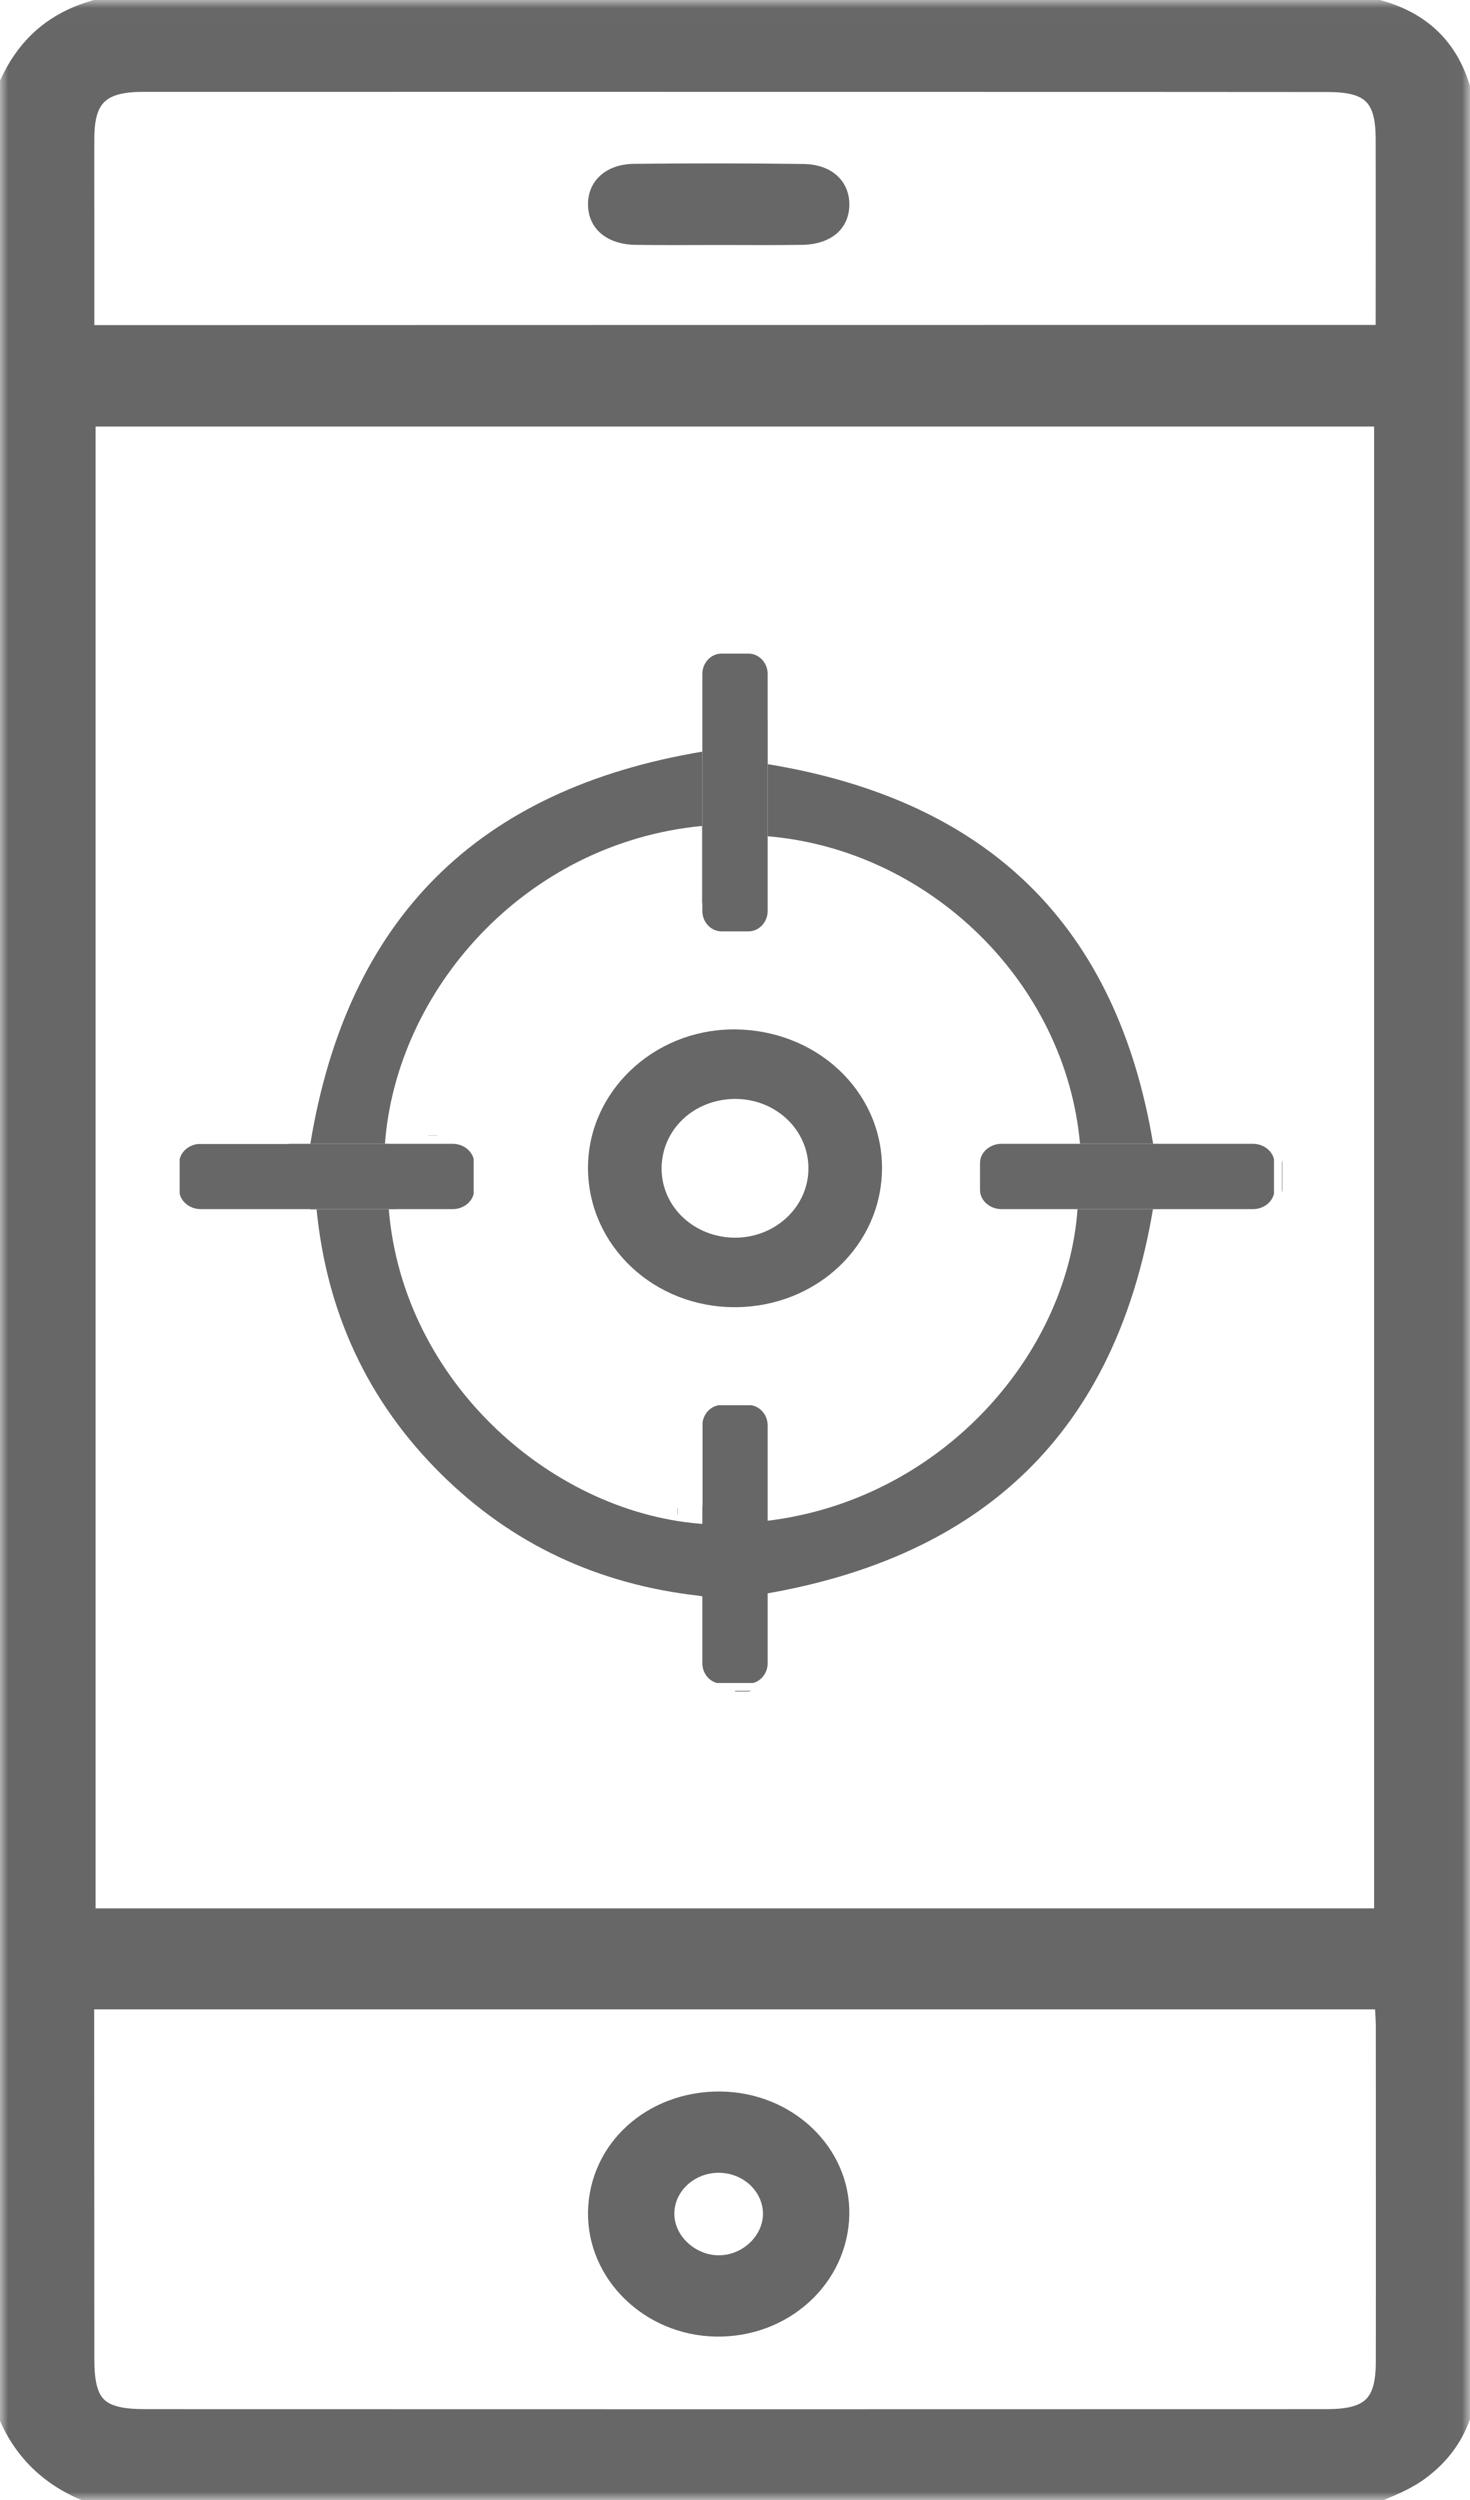<?xml version="1.0" encoding="UTF-8"?>
<svg width="90px" height="153px" viewBox="0 0 90 153" version="1.1" xmlns="http://www.w3.org/2000/svg" xmlns:xlink="http://www.w3.org/1999/xlink">
    <!-- Generator: Sketch 52.6 (67491) - http://www.bohemiancoding.com/sketch -->
    <title>Group 48</title>
    <desc>Created with Sketch.</desc>
    <defs>
        <polygon id="path-1" points="0 0.009 89.985 0.009 89.985 153 0 153"></polygon>
    </defs>
    <g id="Welcome" stroke="none" stroke-width="1" fill="none" fill-rule="evenodd">
        <g id="Corporate-Acceleration" transform="translate(-709, -3928)">
            <g id="Group-6" transform="translate(122, 3851)">
                <g id="Group-48" transform="translate(587, 77)">
                    <path d="M78.513,71.218 C78.513,71.143 78.504,71.07 78.487,71 L78.487,73 C78.504,72.93 78.513,72.857 78.513,72.782 L78.513,71.218 Z" id="Fill-1" fill="#676767"></path>
                    <path d="M26.228,69.506 L26.773,69.506 C26.774,69.502 26.774,69.498 26.775,69.494 L26.225,69.494 L26.228,69.506 Z" id="Fill-3" fill="#676767"></path>
                    <path d="M42.977,50.548 L42.977,55.275 C42.985,55.274 42.992,55.272 43,55.271 L43,46 C29.21,48.306 21.266,56.237 19,70 L23.814,70 L23.814,69.989 L23.569,69.989 C24.272,60.632 32.081,51.601 42.977,50.548" id="Fill-5" fill="#676767"></path>
                    <path d="M65.758,74 L65.758,74.003 L65.97,74.003 C65.332,83.1 57.313,92.145 46.322,93.142 L46.246,92.776 C46.232,92.781 46.14,92.79 46.125,92.794 L46.168,98 C46.177,97.999 45.99,97.65 46,97.649 L46.425,97.61 C60.312,95.351 68.311,87.531 70.59,74.003 L71,74.003 L71,74 L65.758,74 Z" id="Fill-7" fill="#676767"></path>
                    <path d="M70.6,69.995 C68.375,56.682 60.567,48.996 47.007,46.767 L47.007,44.003 C47.005,44.002 47.002,44.001 47,44 L47,51.179 C56.885,52.011 65.239,60.102 66.123,70 L71,70 L71,69.995 L70.6,69.995 Z" id="Fill-9" fill="#676767"></path>
                    <path d="M43.367,97.786 C44.082,98.006 44.321,98.375 43.393,96.978 L43.248,93.28 C33.952,92.732 24.683,84.671 23.804,74.014 L24.281,74.014 C24.281,74.009 24.281,74.005 24.281,74 L19.002,74 C19.001,74.008 19,74.014 19,74.022 L19.383,74.022 C20.004,80.311 22.489,85.722 26.966,90.171 C31.333,94.511 36.624,96.962 42.776,97.658 C43.02,97.695 43.333,97.775 43.367,97.786" id="Fill-11" fill="#676767"></path>
                    <path d="M49.496,71.503 C49.497,73.844 47.487,75.745 45.011,75.746 C42.515,75.747 40.511,73.868 40.506,71.526 C40.501,69.136 42.493,67.254 45.021,67.255 C47.504,67.258 49.495,69.149 49.496,71.503 M36,71.517 C36.029,76.251 40.051,80.028 45.035,80 C50.035,79.971 54.017,76.174 54,71.448 C53.983,66.72 49.926,62.969 44.864,63 C39.964,63.031 35.973,66.867 36,71.517" id="Fill-13" fill="#676767"></path>
                    <path d="M44,87.494 C44.001,87.499 44.003,87.504 44.005,87.508 L46,87.508 C45.939,87.499 45.879,87.492 45.815,87.492 L44.049,87.492 C44.032,87.492 44.016,87.493 44,87.494" id="Fill-15" fill="#676767"></path>
                    <path d="M45.01,103.479 C45.007,103.494 45.003,103.507 45,103.521 L45.783,103.521 C45.858,103.521 45.93,103.505 46,103.479 L45.01,103.479 Z" id="Fill-17" fill="#676767"></path>
                    <path d="M41.492,92.298 L41.492,92.703 C41.498,92.704 41.502,92.704 41.508,92.704 L41.508,92.296 C41.502,92.297 41.498,92.297 41.492,92.298" id="Fill-19" fill="#676767"></path>
                    <path d="M47,101.788 L47,87.237 C47,86.611 46.561,86.09 45.993,86 L44.007,86 C43.494,86.08 43.087,86.514 43.013,87.06 L43.013,92.168 C43.009,92.168 43.004,92.168 43,92.167 L43,96.539 L43,101.794 C43.002,102.374 43.382,102.863 43.89,103 L46.109,103 C46.619,102.863 47,102.371 47,101.788" id="Fill-21" fill="#676767"></path>
                    <path d="M44.178,57 L45.822,57 C46.47,57 47,56.438 47,55.752 L47,50.791 L47,41.248 C47,40.561 46.47,40 45.822,40 L44.178,40 C43.53,40 43,40.561 43,41.248 L43,46.329 L43,55.752 C43,56.438 43.53,57 44.178,57" id="Fill-23" fill="#676767"></path>
                    <path d="M76.703,70 L61.322,70 C60.595,70 60,70.53 60,71.178 L60,72.821 C60,73.469 60.595,74 61.322,74 L76.703,74 C77.343,74 77.879,73.59 78,73.05 L78,70.949 C77.879,70.41 77.343,70 76.703,70" id="Fill-25" fill="#676767"></path>
                    <path d="M12.299,74 L27.705,74 C28.338,74 28.87,73.6 29,73.07 L29,70.93 C28.87,70.4 28.338,70 27.705,70 L17.68,70 C17.679,70.004 17.678,70.008 17.677,70.012 L12.119,70.012 C11.559,70.08 11.109,70.461 11,70.949 L11,73.05 C11.121,73.59 11.658,74 12.299,74" id="Fill-27" fill="#676767"></path>
                    <g id="Group-31">
                        <mask id="mask-2" fill="white">
                            <use xlink:href="#path-1"></use>
                        </mask>
                        <g id="Clip-30"></g>
                        <path d="M84.724,20.387 C84.724,16.296 84.734,12.379 84.724,8.462 C84.715,5.964 83.872,5.133 81.306,5.133 C72.833,5.124 64.35,5.124 55.877,5.124 C40.165,5.124 24.453,5.116 8.741,5.124 C6.195,5.124 5.285,6.001 5.276,8.442 C5.266,10.139 5.276,11.825 5.276,13.522 L5.276,20.397 C31.806,20.387 58.155,20.387 84.724,20.387 Z M84.657,122.474 L5.266,122.474 L5.266,124.188 C5.266,130.907 5.276,137.635 5.276,144.354 C5.276,147.166 6.041,147.94 8.914,147.94 C33.013,147.949 57.121,147.949 81.22,147.94 C83.872,147.94 84.734,147.101 84.734,144.521 C84.744,137.654 84.734,130.779 84.734,123.911 C84.724,123.46 84.686,123.018 84.657,122.474 Z M5.352,117.293 L84.629,117.293 L84.629,25.604 L5.352,25.604 L5.352,117.293 Z M0,146.732 L0,6.322 C1.561,1.577 5.027,-0.019 10.044,0.01 C33.616,0.13 57.188,0.064 80.761,0.064 C86.936,0.064 89.981,3.005 89.981,8.968 L89.981,132.133 C89.981,136.465 89.99,140.788 89.981,145.119 C89.971,147.718 88.966,149.904 86.764,151.424 C85.778,152.096 84.581,152.483 83.48,153.001 L6.511,153.001 C3.16,152.06 0.986,149.968 0,146.732 Z" id="Fill-29" stroke="#676767" fill="#676767" mask="url(#mask-2)"></path>
                    </g>
                    <path d="M44.073,138.023 C45.528,137.987 46.751,136.77 46.712,135.418 C46.663,134.038 45.421,132.939 43.927,132.975 C42.443,133.012 41.24,134.175 41.289,135.554 C41.327,136.898 42.637,138.06 44.073,138.023 M44.092,128 C48.516,128.036 52.067,131.423 51.999,135.527 C51.921,139.748 48.274,143.08 43.821,142.999 C39.445,142.918 35.924,139.467 36.001,135.346 C36.089,131.169 39.62,127.974 44.092,128" id="Fill-32" fill="#676767"></path>
                    <path d="M43.927,14.994 C42.254,14.994 40.581,15.012 38.909,14.985 C37.148,14.958 36.03,14.004 36.001,12.551 C35.971,11.098 37.08,10.044 38.821,10.026 C42.274,9.99 45.727,9.99 49.179,10.035 C50.93,10.053 52.019,11.089 52,12.551 C51.98,14.013 50.881,14.958 49.101,14.985 C47.39,15.012 45.658,14.994 43.927,14.994" id="Fill-34" fill="#676767"></path>
                </g>
            </g>
        </g>
    </g>
</svg>